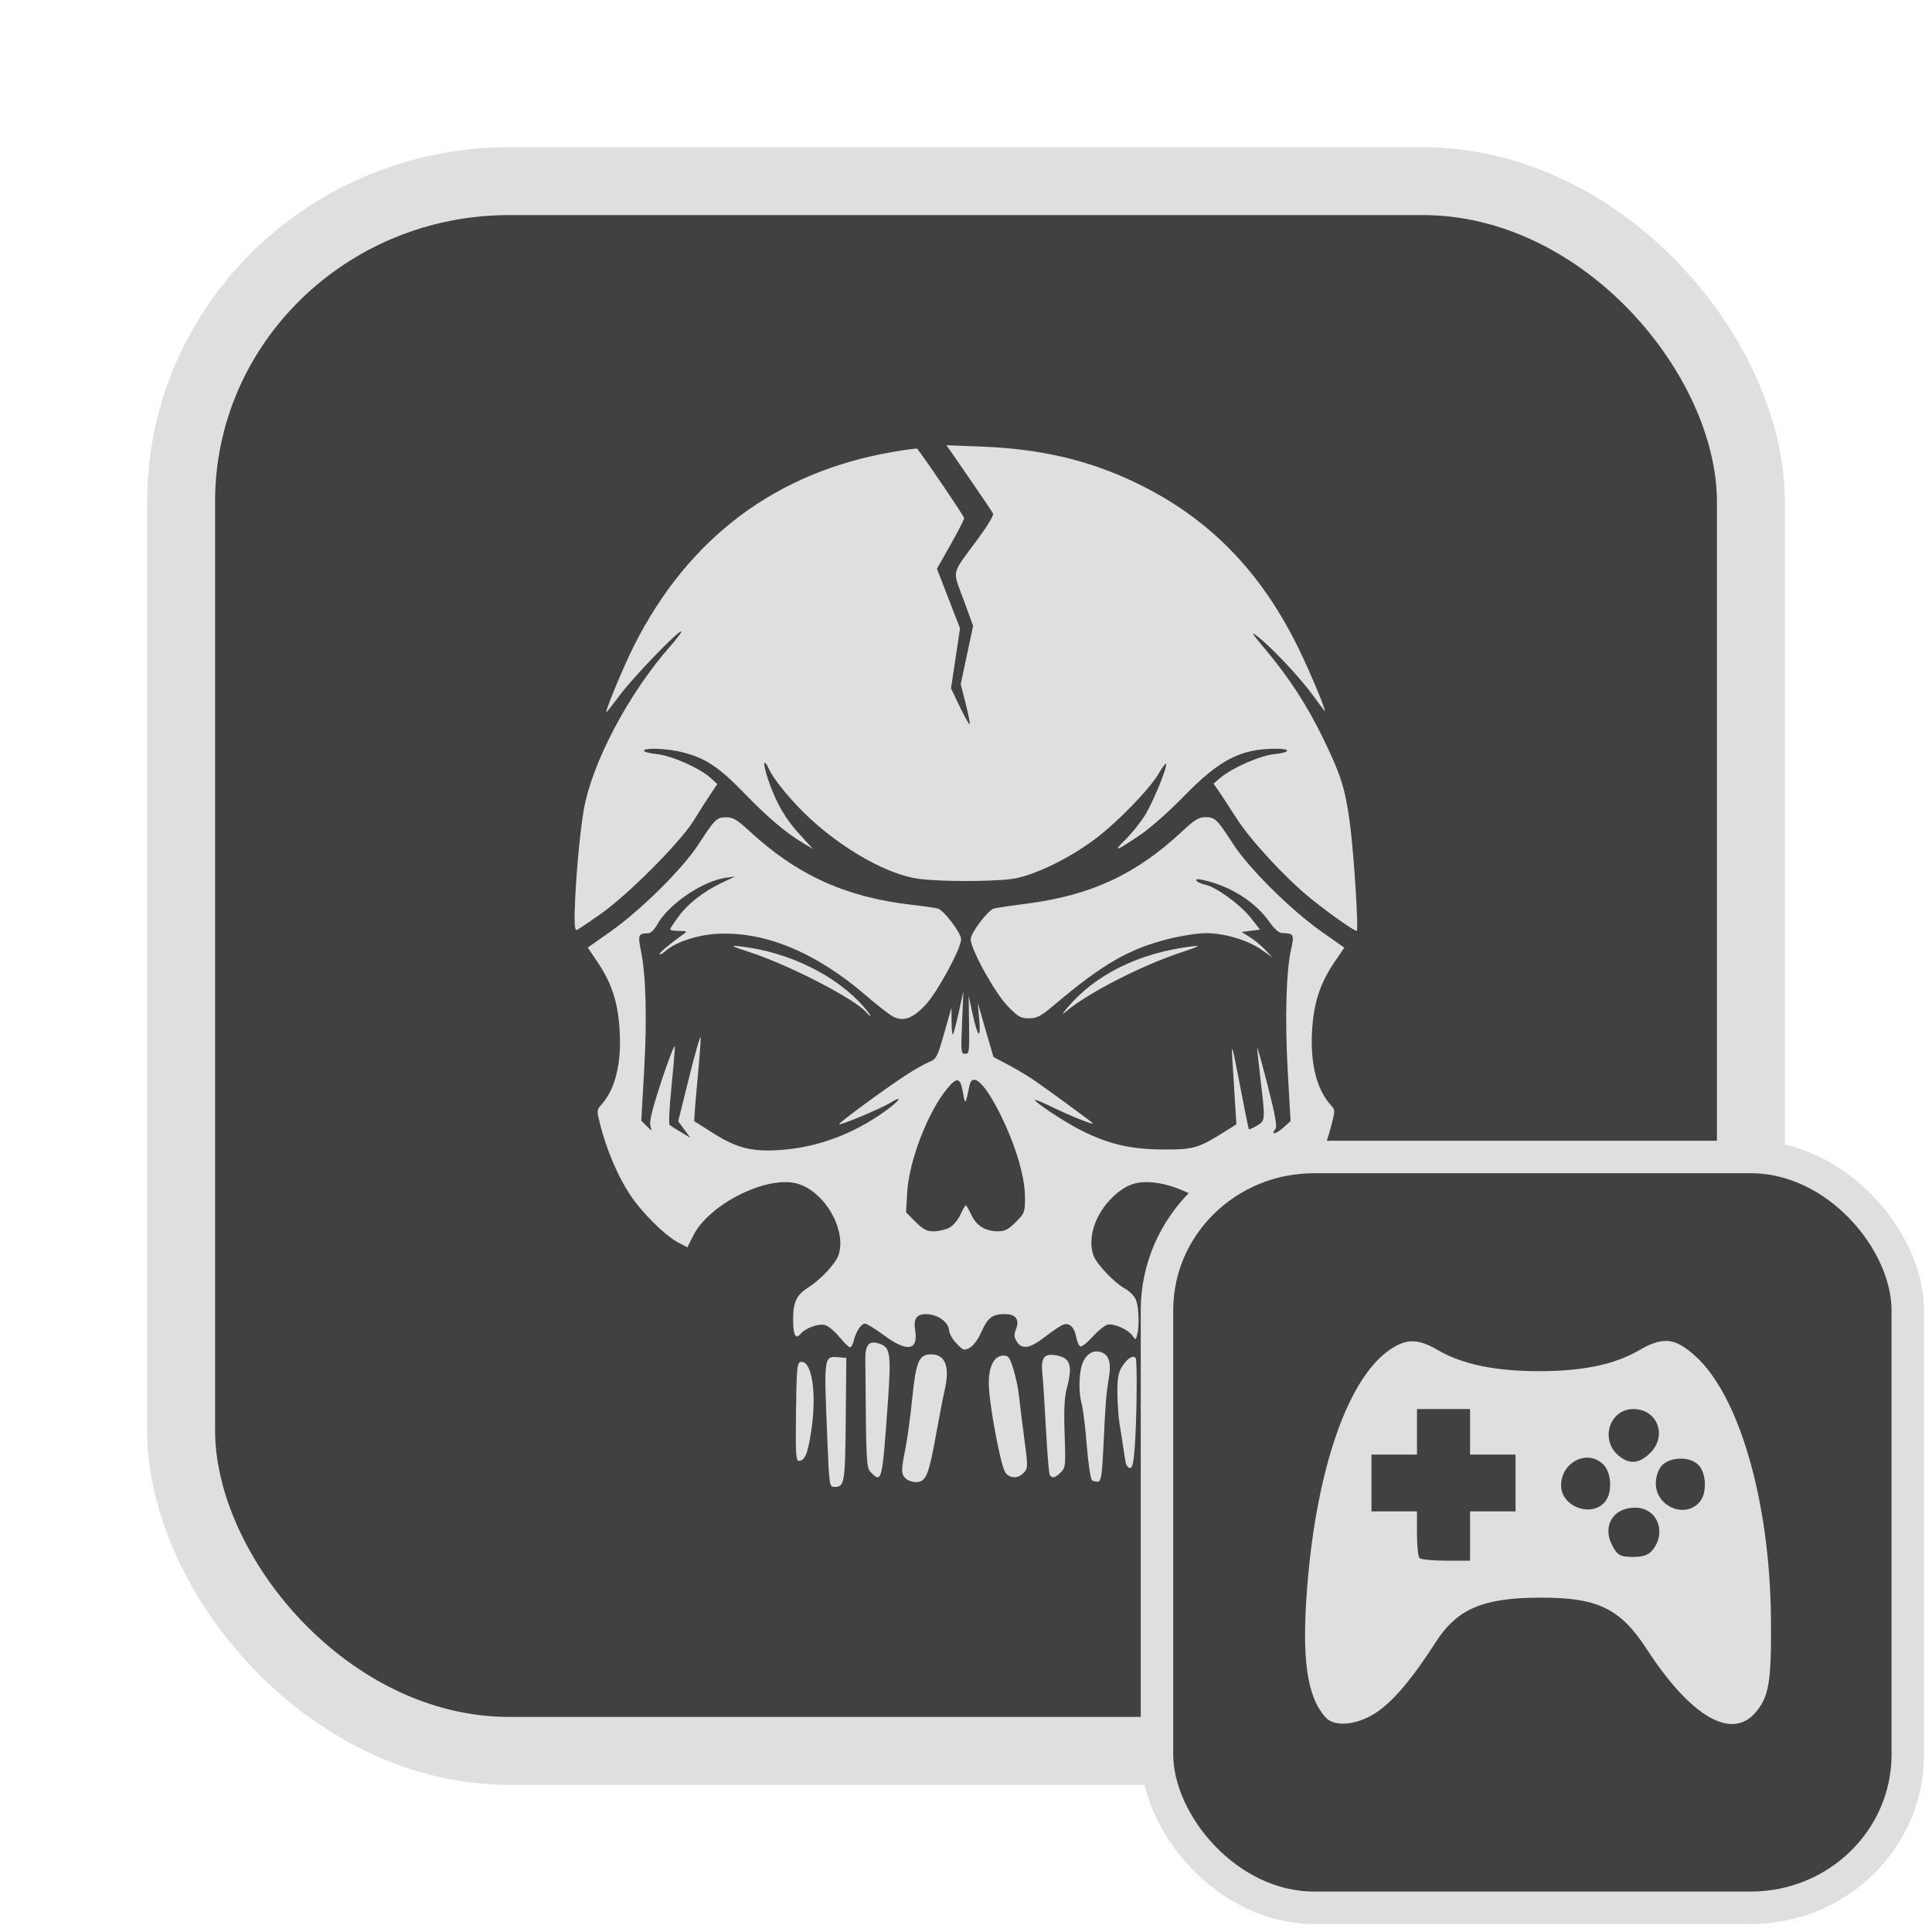 <?xml version="1.0" encoding="UTF-8" standalone="no"?>
<svg
   width="64"
   height="64"
   version="1.1"
   id="svg73"
   sodipodi:docname="steam_icon_368260.svg"
   inkscape:version="1.4.2 (ebf0e940d0, 2025-05-08)"
   xmlns:inkscape="http://www.inkscape.org/namespaces/inkscape"
   xmlns:sodipodi="http://sodipodi.sourceforge.net/DTD/sodipodi-0.dtd"
   xmlns="http://www.w3.org/2000/svg"
   xmlns:svg="http://www.w3.org/2000/svg"
   xmlns:rdf="http://www.w3.org/1999/02/22-rdf-syntax-ns#"
   xmlns:cc="http://creativecommons.org/ns#"
   xmlns:dc="http://purl.org/dc/elements/1.1/">
  <sodipodi:namedview
     pagecolor="#f5f7fa"
     bordercolor="#666666"
     borderopacity="1"
     objecttolerance="10"
     gridtolerance="10"
     guidetolerance="10"
     inkscape:pageopacity="0"
     inkscape:pageshadow="2"
     inkscape:window-width="1377"
     inkscape:window-height="886"
     id="namedview75"
     showgrid="false"
     inkscape:zoom="6.2890624"
     inkscape:cx="47.622361"
     inkscape:cy="45.396274"
     inkscape:window-x="147"
     inkscape:window-y="75"
     inkscape:window-maximized="0"
     inkscape:current-layer="g877"
     inkscape:document-rotation="0"
     inkscape:pagecheckerboard="0"
     inkscape:showpageshadow="2"
     inkscape:deskcolor="#d1d1d1" />
  <defs
     id="defs29" />
  <circle
     cx="32.516"
     cy="31.878"
     r="0"
     fill="url(#b)"
     stroke-width="1.571"
     id="circle41"
     style="fill:url(#b)" />
  <g
     aria-label="GZ"
     transform="matrix(1.221,0,0,0.819,0.496,-0.166)"
     id="text93"
     style="font-weight:bold;font-size:11.526px;line-height:1.25;font-family:sans-serif;-inkscape-font-specification:'sans-serif Bold';fill:#f2f2f2;stroke-width:0.288" />
  <g
     id="g877"
     transform="matrix(1.1,0,0,1.1,-3.185,-3.207)">
    <rect
       x="8.35"
       y="8.37"
       width="47.273"
       height="47.273"
       rx="9.883"
       ry="9.649"
       fill="url(#linearGradient862)"
       stroke-width="3.054"
       id="rect35-7-3"
       style="fill:#414141;fill-opacity:1;stroke:#dfdfdf;stroke-width:2.045;stroke-dasharray:none;stroke-opacity:1" />
    <path
       style="fill:#dfdfdf;fill-opacity:1;stroke:none;stroke-width:0.46;stroke-dasharray:none;stroke-opacity:0.6"
       d="m 27.81,46.25 c -0.104,-2.537 -0.11,-2.5 0.358,-2.459 l 0.214,0.018 -0.017,1.845 c -0.018,1.932 -0.036,2.039 -0.337,2.039 -0.156,0 -0.159,-0.017 -0.218,-1.443 z m 2.358,1.188 c -0.138,-0.138 -0.139,-0.237 -0.006,-0.896 0.058,-0.288 0.15,-0.964 0.204,-1.502 0.114,-1.132 0.202,-1.338 0.571,-1.338 0.435,0 0.574,0.382 0.401,1.104 -0.038,0.157 -0.152,0.749 -0.254,1.315 -0.219,1.22 -0.306,1.428 -0.598,1.428 -0.114,0 -0.257,-0.05 -0.319,-0.112 z m 5.616,0.058 c -0.045,-0.03 -0.114,-0.485 -0.16,-1.051 -0.044,-0.549 -0.113,-1.11 -0.152,-1.246 -0.103,-0.36 -0.088,-0.964 0.032,-1.251 0.12,-0.286 0.355,-0.404 0.593,-0.295 0.204,0.093 0.263,0.323 0.193,0.749 -0.083,0.51 -0.102,0.741 -0.16,1.971 -0.043,0.928 -0.073,1.143 -0.16,1.158 -0.059,0.01 -0.143,-0.006 -0.187,-0.035 z m -6.649,-0.227 c -0.153,-0.153 -0.156,-0.195 -0.18,-3.435 -0.003,-0.434 0.12,-0.561 0.438,-0.449 0.313,0.11 0.342,0.313 0.243,1.719 -0.17,2.418 -0.185,2.48 -0.5,2.165 z m 4.03,-0.022 c -0.141,-0.222 -0.483,-2.052 -0.492,-2.636 -0.009,-0.551 0.158,-0.873 0.451,-0.873 0.141,0 0.186,0.064 0.295,0.428 0.071,0.235 0.145,0.588 0.163,0.784 0.019,0.196 0.089,0.764 0.156,1.262 0.117,0.874 0.117,0.911 -0.01,1.051 -0.174,0.192 -0.437,0.185 -0.564,-0.015 z m 1.344,0.087 c -0.025,-0.041 -0.076,-0.658 -0.114,-1.372 -0.038,-0.714 -0.086,-1.467 -0.108,-1.674 -0.051,-0.476 0.046,-0.616 0.387,-0.561 0.462,0.075 0.536,0.294 0.344,1.015 -0.069,0.26 -0.087,0.646 -0.061,1.362 0.034,0.95 0.028,1.006 -0.116,1.151 -0.168,0.168 -0.263,0.19 -0.332,0.078 z m 2.287,-0.372 c -0.018,-0.088 -0.053,-0.305 -0.078,-0.481 -0.025,-0.176 -0.073,-0.481 -0.106,-0.677 -0.033,-0.196 -0.063,-0.613 -0.066,-0.926 -0.004,-0.451 0.025,-0.619 0.138,-0.804 0.146,-0.239 0.324,-0.356 0.41,-0.269 0.055,0.055 0.037,1.845 -0.028,2.73 -0.032,0.428 -0.07,0.588 -0.14,0.588 -0.053,0 -0.112,-0.072 -0.13,-0.16 z m -9.929,-1.531 c 0.017,-1.322 0.032,-1.48 0.14,-1.501 0.337,-0.065 0.492,0.939 0.32,2.072 -0.106,0.698 -0.194,0.907 -0.38,0.907 -0.083,0 -0.096,-0.251 -0.08,-1.478 z m 4.8,-2.091 c -0.101,-0.121 -0.185,-0.273 -0.187,-0.338 -0.005,-0.264 -0.342,-0.511 -0.697,-0.511 -0.291,0 -0.383,0.138 -0.327,0.49 0.097,0.608 -0.24,0.662 -0.933,0.151 -0.265,-0.196 -0.526,-0.356 -0.578,-0.356 -0.115,0 -0.279,0.248 -0.341,0.517 -0.025,0.108 -0.075,0.196 -0.111,0.196 -0.036,0 -0.181,-0.141 -0.322,-0.314 -0.141,-0.173 -0.336,-0.333 -0.432,-0.357 -0.201,-0.05 -0.592,0.093 -0.74,0.272 -0.143,0.172 -0.218,0.026 -0.219,-0.427 -0.002,-0.533 0.1,-0.75 0.457,-0.976 0.364,-0.231 0.8,-0.691 0.899,-0.949 0.281,-0.739 -0.381,-1.924 -1.214,-2.173 -0.909,-0.272 -2.674,0.605 -3.153,1.567 l -0.172,0.345 -0.256,-0.132 c -0.413,-0.212 -1.119,-0.911 -1.486,-1.472 -0.359,-0.548 -0.685,-1.316 -0.88,-2.072 -0.113,-0.438 -0.112,-0.459 0.021,-0.606 0.42,-0.459 0.616,-1.231 0.562,-2.211 -0.048,-0.866 -0.231,-1.443 -0.658,-2.08 l -0.304,-0.453 0.686,-0.483 c 0.909,-0.64 2.176,-1.895 2.646,-2.621 0.495,-0.765 0.551,-0.819 0.841,-0.819 0.2,0 0.327,0.074 0.674,0.396 1.449,1.341 2.909,2.008 4.9,2.238 0.372,0.043 0.732,0.095 0.799,0.115 0.184,0.056 0.698,0.738 0.698,0.926 0,0.271 -0.715,1.59 -1.065,1.966 -0.392,0.421 -0.685,0.525 -0.993,0.356 -0.118,-0.065 -0.475,-0.343 -0.792,-0.617 -1.512,-1.306 -3.05,-1.947 -4.489,-1.871 -0.615,0.032 -1.278,0.255 -1.583,0.532 -0.07,0.063 -0.142,0.101 -0.16,0.083 -0.029,-0.029 0.32,-0.322 0.71,-0.598 0.133,-0.094 0.125,-0.101 -0.125,-0.103 -0.147,-0.002 -0.267,-0.022 -0.267,-0.046 0,-0.024 0.114,-0.199 0.253,-0.388 0.291,-0.397 0.759,-0.76 1.317,-1.023 l 0.39,-0.184 -0.285,0.04 c -0.706,0.099 -1.742,0.81 -2.071,1.42 -0.074,0.137 -0.189,0.25 -0.255,0.25 -0.302,0 -0.326,0.052 -0.232,0.505 0.155,0.754 0.191,2.046 0.101,3.621 l -0.087,1.519 0.155,0.152 0.155,0.152 -0.041,-0.178 c -0.027,-0.116 0.096,-0.592 0.35,-1.354 0.215,-0.647 0.392,-1.096 0.393,-0.998 8.1e-4,0.098 -0.047,0.657 -0.106,1.243 -0.059,0.586 -0.083,1.086 -0.053,1.111 0.03,0.025 0.182,0.122 0.339,0.215 l 0.285,0.169 -0.182,-0.247 -0.182,-0.247 0.336,-1.354 c 0.185,-0.745 0.339,-1.272 0.342,-1.171 0.003,0.1 -0.044,0.705 -0.104,1.344 -0.061,0.639 -0.101,1.17 -0.089,1.18 0.012,0.01 0.29,0.185 0.617,0.389 0.697,0.434 1.16,0.541 2.041,0.471 1.074,-0.085 2.13,-0.48 3.063,-1.146 0.478,-0.341 0.594,-0.525 0.165,-0.262 -0.282,0.173 -1.485,0.676 -1.524,0.637 -0.033,-0.033 1.469,-1.133 2.061,-1.511 0.229,-0.146 0.521,-0.309 0.65,-0.363 0.219,-0.092 0.247,-0.145 0.452,-0.867 l 0.218,-0.769 0.004,0.422 c 0.003,0.232 0.021,0.405 0.041,0.386 0.02,-0.02 0.099,-0.322 0.176,-0.671 l 0.14,-0.635 -0.041,0.944 c -0.039,0.888 -0.033,0.944 0.092,0.944 0.123,5.4e-5 0.132,-0.064 0.119,-0.873 l -0.013,-0.873 0.12,0.547 c 0.157,0.714 0.252,0.794 0.198,0.165 l -0.043,-0.499 0.236,0.814 0.236,0.814 0.443,0.235 c 0.244,0.129 0.595,0.338 0.78,0.465 0.375,0.256 1.651,1.189 1.762,1.289 0.105,0.095 -0.638,-0.199 -1.21,-0.478 -0.274,-0.133 -0.508,-0.232 -0.521,-0.219 -0.048,0.048 0.892,0.67 1.39,0.92 0.836,0.419 1.49,0.57 2.479,0.574 0.919,0.004 1.049,-0.035 1.913,-0.581 l 0.28,-0.177 -0.047,-0.759 c -0.026,-0.417 -0.062,-0.999 -0.08,-1.293 -0.027,-0.424 0.02,-0.255 0.223,0.819 0.141,0.745 0.267,1.365 0.279,1.379 0.012,0.014 0.121,-0.033 0.241,-0.104 0.257,-0.152 0.257,-0.154 0.112,-1.381 -0.058,-0.49 -0.103,-0.923 -0.1,-0.962 0.004,-0.039 0.145,0.473 0.316,1.138 0.227,0.888 0.289,1.234 0.233,1.302 -0.156,0.188 0.007,0.164 0.228,-0.032 l 0.227,-0.203 -0.085,-1.494 c -0.09,-1.578 -0.049,-3.041 0.104,-3.7 0.098,-0.42 0.073,-0.463 -0.269,-0.47 -0.102,-0.002 -0.239,-0.123 -0.404,-0.356 -0.42,-0.594 -1.178,-1.068 -1.986,-1.243 -0.159,-0.034 -0.225,-0.027 -0.195,0.021 0.025,0.04 0.141,0.094 0.259,0.12 0.338,0.074 1.053,0.592 1.368,0.99 l 0.288,0.364 -0.277,0.036 -0.277,0.036 0.249,0.155 c 0.137,0.085 0.346,0.258 0.463,0.384 l 0.214,0.228 -0.315,-0.224 c -0.411,-0.293 -1.121,-0.508 -1.679,-0.508 -0.246,0 -0.759,0.079 -1.141,0.176 -1.191,0.302 -1.977,0.756 -3.426,1.979 -0.414,0.35 -0.527,0.41 -0.77,0.41 -0.25,0 -0.329,-0.045 -0.646,-0.374 -0.385,-0.398 -1.108,-1.708 -1.108,-2.007 0,-0.189 0.514,-0.871 0.698,-0.925 0.067,-0.02 0.506,-0.085 0.977,-0.146 1.944,-0.249 3.306,-0.881 4.693,-2.179 0.375,-0.351 0.499,-0.426 0.702,-0.426 0.29,0 0.346,0.055 0.841,0.819 0.471,0.727 1.737,1.981 2.65,2.624 l 0.691,0.486 -0.294,0.43 c -0.439,0.644 -0.633,1.243 -0.679,2.096 -0.052,0.981 0.145,1.753 0.563,2.211 0.134,0.146 0.135,0.168 0.021,0.606 -0.195,0.756 -0.522,1.524 -0.88,2.072 -0.374,0.571 -1.077,1.263 -1.505,1.482 l -0.274,0.14 -0.087,-0.266 c -0.214,-0.65 -1.458,-1.506 -2.432,-1.673 -0.603,-0.103 -0.955,-0.005 -1.378,0.384 -0.554,0.511 -0.807,1.266 -0.604,1.801 0.098,0.259 0.615,0.799 0.935,0.98 0.165,0.093 0.301,0.236 0.346,0.366 0.082,0.235 0.097,0.777 0.028,1.032 -0.042,0.158 -0.047,0.159 -0.139,0.027 -0.137,-0.195 -0.573,-0.385 -0.761,-0.332 -0.087,0.025 -0.29,0.192 -0.451,0.371 -0.161,0.179 -0.326,0.306 -0.366,0.281 -0.04,-0.025 -0.094,-0.155 -0.119,-0.288 -0.054,-0.289 -0.198,-0.428 -0.384,-0.369 -0.074,0.024 -0.32,0.187 -0.546,0.362 -0.46,0.357 -0.694,0.4 -0.855,0.155 -0.088,-0.134 -0.092,-0.205 -0.024,-0.386 0.11,-0.291 -0.012,-0.447 -0.348,-0.447 -0.365,0 -0.508,0.11 -0.695,0.532 -0.153,0.346 -0.34,0.537 -0.527,0.537 -0.038,0 -0.153,-0.099 -0.254,-0.219 z m -0.188,-3.449 c 0.113,-0.058 0.262,-0.232 0.335,-0.39 0.072,-0.157 0.147,-0.285 0.167,-0.285 0.02,0 0.095,0.128 0.167,0.285 0.151,0.327 0.423,0.495 0.8,0.495 0.209,0 0.317,-0.056 0.538,-0.277 0.265,-0.265 0.277,-0.297 0.277,-0.74 0,-0.611 -0.27,-1.538 -0.711,-2.439 -0.486,-0.994 -0.871,-1.365 -0.962,-0.926 -0.121,0.583 -0.128,0.59 -0.197,0.196 -0.078,-0.45 -0.176,-0.473 -0.476,-0.109 -0.576,0.699 -1.141,2.16 -1.199,3.101 l -0.038,0.622 0.286,0.286 c 0.23,0.23 0.338,0.286 0.548,0.286 0.144,0 0.353,-0.047 0.465,-0.105 z m -2.489,-6.483 c -0.326,-0.392 -2.269,-1.403 -3.453,-1.796 -0.666,-0.221 -0.69,-0.235 -0.326,-0.193 1.444,0.167 2.883,0.876 3.703,1.825 0.127,0.147 0.215,0.267 0.197,0.267 -0.019,0 -0.073,-0.047 -0.121,-0.104 z m 6.049,-0.145 c 0.838,-0.999 2.164,-1.654 3.746,-1.847 0.3,-0.037 0.243,-0.006 -0.362,0.196 -1.195,0.398 -2.824,1.241 -3.448,1.784 -0.114,0.099 -0.091,0.052 0.063,-0.132 z M 20.205,30.29 c 0.024,-0.879 0.153,-2.313 0.27,-2.983 0.246,-1.416 1.347,-3.501 2.598,-4.923 0.205,-0.232 0.358,-0.436 0.341,-0.453 -0.062,-0.062 -1.448,1.374 -1.85,1.915 -0.228,0.307 -0.415,0.542 -0.415,0.523 0,-0.122 0.541,-1.416 0.841,-2.011 1.641,-3.256 4.29,-5.237 7.806,-5.835 0.386,-0.066 0.71,-0.109 0.719,-0.097 0.286,0.369 1.416,2.039 1.416,2.093 2.56e-4,0.041 -0.184,0.401 -0.41,0.8 l -0.41,0.725 0.348,0.897 0.348,0.897 -0.136,0.904 -0.136,0.904 0.266,0.555 c 0.146,0.305 0.28,0.541 0.296,0.525 0.017,-0.017 -0.038,-0.295 -0.12,-0.619 l -0.15,-0.589 0.187,-0.878 0.187,-0.878 -0.291,-0.795 c -0.336,-0.917 -0.386,-0.71 0.442,-1.833 0.27,-0.366 0.473,-0.703 0.452,-0.748 -0.021,-0.046 -0.346,-0.528 -0.722,-1.073 l -0.683,-0.99 1.055,0.041 c 1.775,0.069 3.22,0.406 4.628,1.08 2.212,1.059 3.791,2.67 4.939,5.038 0.367,0.757 0.854,1.934 0.76,1.838 -0.017,-0.017 -0.183,-0.24 -0.37,-0.495 -0.383,-0.523 -1.207,-1.399 -1.633,-1.735 -0.239,-0.189 -0.203,-0.128 0.223,0.381 0.72,0.858 1.256,1.685 1.736,2.672 0.552,1.136 0.676,1.537 0.819,2.636 0.114,0.875 0.254,3.099 0.2,3.166 -0.033,0.041 -0.795,-0.492 -1.38,-0.965 -0.767,-0.62 -1.816,-1.753 -2.246,-2.426 -0.222,-0.347 -0.467,-0.722 -0.546,-0.835 l -0.143,-0.204 0.204,-0.174 c 0.353,-0.3 1.194,-0.67 1.622,-0.714 0.494,-0.051 0.526,-0.164 0.047,-0.164 -1.047,0 -1.693,0.332 -2.74,1.407 -0.429,0.441 -1.007,0.957 -1.284,1.148 -0.761,0.523 -0.911,0.581 -0.524,0.205 0.185,-0.18 0.453,-0.511 0.597,-0.734 0.247,-0.387 0.709,-1.512 0.646,-1.575 -0.017,-0.016 -0.118,0.122 -0.227,0.307 -0.276,0.471 -1.246,1.466 -1.922,1.972 -0.799,0.598 -1.879,1.113 -2.502,1.193 -0.644,0.083 -2.137,0.081 -2.789,-0.004 -0.912,-0.119 -2.24,-0.855 -3.285,-1.822 -0.531,-0.492 -1.081,-1.154 -1.231,-1.483 -0.173,-0.38 -0.191,-0.17 -0.026,0.313 0.24,0.706 0.509,1.173 0.962,1.666 l 0.392,0.428 -0.285,-0.17 c -0.539,-0.323 -1.07,-0.772 -1.783,-1.508 -0.763,-0.788 -1.164,-1.055 -1.853,-1.234 -0.453,-0.118 -1.173,-0.147 -1.173,-0.048 0,0.034 0.18,0.08 0.399,0.103 0.44,0.045 1.292,0.425 1.614,0.72 l 0.197,0.18 -0.205,0.306 c -0.113,0.168 -0.344,0.53 -0.514,0.805 -0.404,0.651 -1.974,2.225 -2.8,2.807 -0.348,0.245 -0.668,0.46 -0.713,0.477 -0.057,0.022 -0.075,-0.162 -0.063,-0.629 z"
       id="path482" />
    <rect
       x="37.738"
       y="37.758"
       width="22.61"
       height="22.61"
       rx="4.727"
       ry="4.615"
       fill="url(#linearGradient862)"
       stroke-width="3.054"
       id="rect35-7-3-1"
       style="fill:#414141;fill-opacity:1;stroke:#dfdfdf;stroke-width:0.978;stroke-dasharray:none;stroke-opacity:1" />
    <path
       id="path1"
       style="fill:#dfdfdf;fill-opacity:1;stroke:none;stroke-width:0.224;stroke-dasharray:none;stroke-dashoffset:2.2;stroke-opacity:0.6"
       d="m 53.055,43.299 c -0.231,-9.7e-5 -0.479,0.093 -0.788,0.274 -0.737,0.432 -1.701,0.635 -3.024,0.635 -1.323,0 -2.319,-0.208 -3.052,-0.637 -0.587,-0.344 -0.938,-0.349 -1.431,-0.016 -1.266,0.853 -2.22,3.588 -2.499,7.161 -0.168,2.143 -0.011,3.273 0.543,3.908 0.267,0.307 0.924,0.255 1.516,-0.122 0.502,-0.319 1.1,-1.022 1.814,-2.135 0.646,-1.005 1.426,-1.336 3.153,-1.339 1.723,-0.003 2.401,0.323 3.196,1.545 1.334,2.05 2.566,2.764 3.289,1.904 0.401,-0.476 0.474,-0.936 0.455,-2.851 -0.035,-3.479 -0.944,-6.644 -2.254,-7.852 -0.349,-0.322 -0.62,-0.477 -0.917,-0.477 z m -7.487,2.05 h 0.799 0.799 v 0.685 0.685 h 0.685 0.685 v 0.856 0.856 h -0.685 -0.685 v 0.742 0.742 h -0.724 c -0.398,0 -0.756,-0.036 -0.798,-0.077 -0.042,-0.042 -0.077,-0.374 -0.077,-0.74 v -0.667 h -0.685 -0.685 v -0.856 -0.856 h 0.685 0.685 v -0.685 z m 6.516,0 c 0.721,0 1.03,0.799 0.51,1.319 -0.331,0.331 -0.632,0.356 -0.958,0.081 -0.565,-0.478 -0.27,-1.4 0.448,-1.4 z m -1.387,1.464 c 0.18,1.21e-4 0.361,0.072 0.505,0.23 0.223,0.247 0.248,0.812 0.046,1.076 -0.394,0.516 -1.341,0.184 -1.341,-0.47 0,-0.496 0.394,-0.836 0.79,-0.836 z m 2.831,0.028 c 0.208,0.004 0.409,0.073 0.527,0.203 0.223,0.247 0.247,0.812 0.046,1.076 -0.419,0.549 -1.341,0.182 -1.341,-0.534 0,-0.217 0.087,-0.452 0.208,-0.562 0.139,-0.125 0.352,-0.186 0.56,-0.182 z m -1.394,1.477 c 0.639,0 0.95,0.678 0.564,1.23 -0.132,0.189 -0.293,0.254 -0.626,0.254 -0.383,0 -0.472,-0.05 -0.626,-0.348 -0.304,-0.588 0.028,-1.136 0.689,-1.136 z" />
  </g>
</svg>
